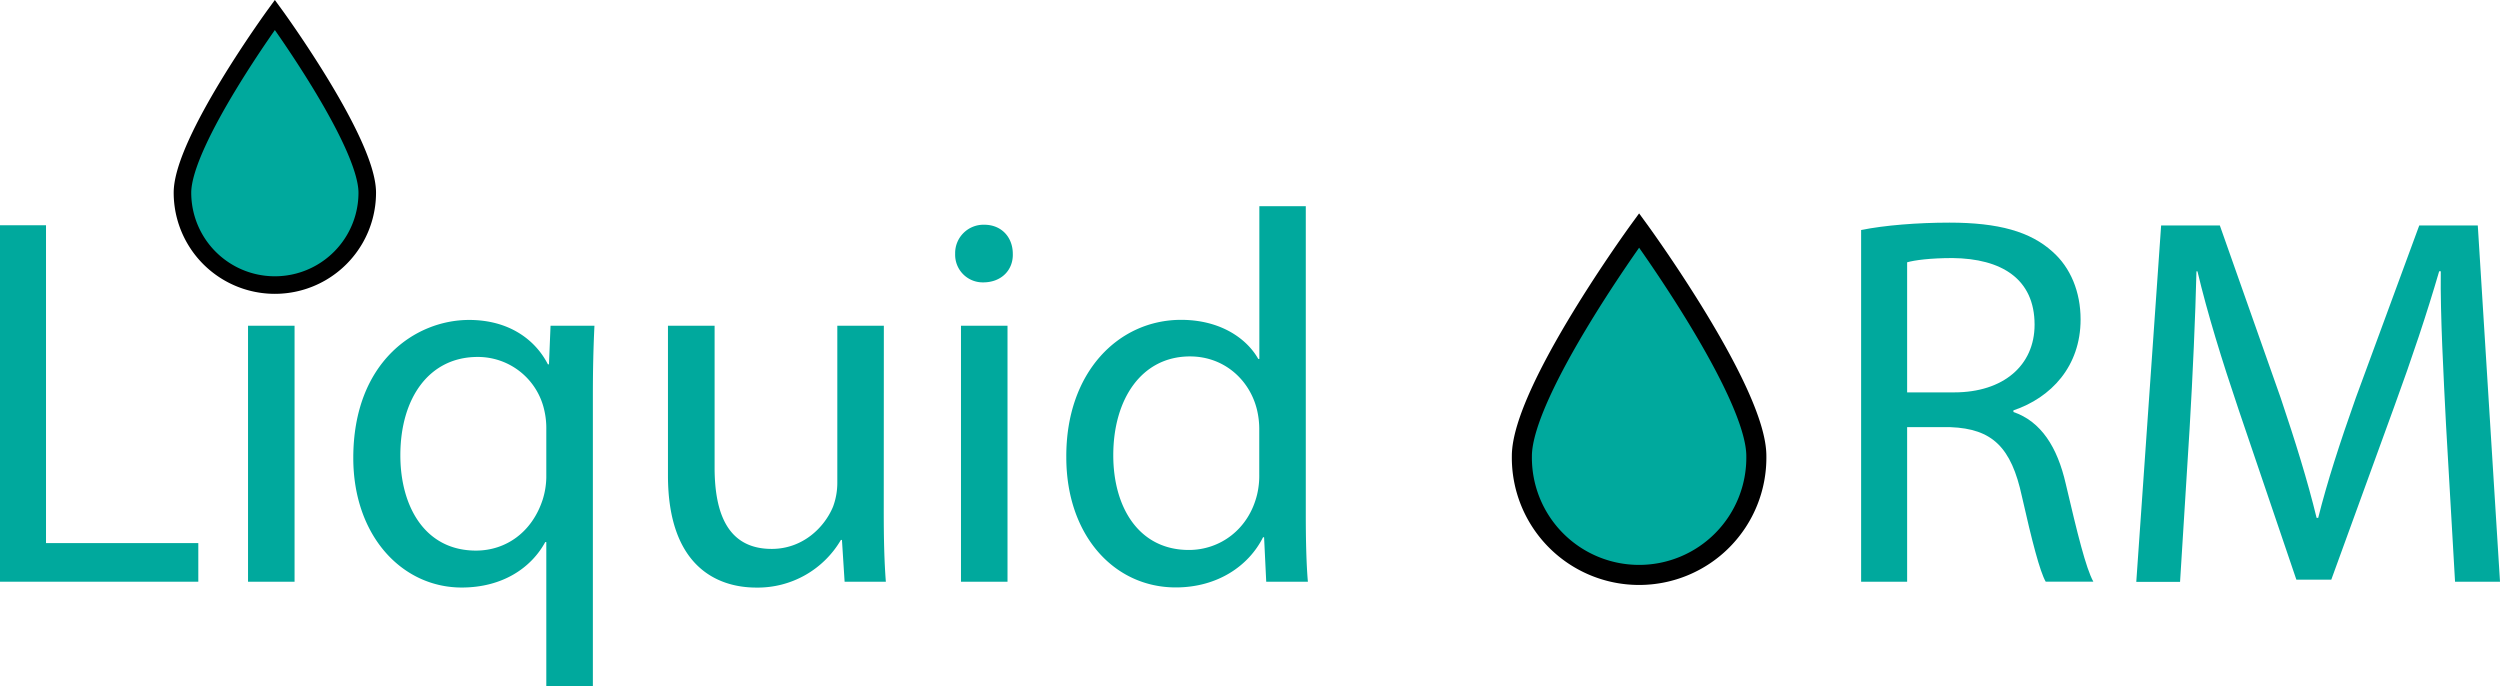 <svg xmlns="http://www.w3.org/2000/svg" viewBox="0 0 997.06 273.76"><defs><style>.cls-1,.cls-2,.cls-3{fill:#00a99d;}.cls-2,.cls-3{stroke:#000;stroke-miterlimit:10;}.cls-2{stroke-width:8px;}.cls-3{stroke-width:7px;}</style></defs><title>logo2</title><g id="Layer_2" data-name="Layer 2"><g id="Layer_1-2" data-name="Layer 1"><path class="cls-1" d="M0,89.84H18.35V216.6H79.09V232H0Z"/><path class="cls-1" d="M119.59,101.23c.22,6.33-4.43,11.39-11.81,11.39A11,11,0,0,1,96.6,101.23a11.31,11.31,0,0,1,11.6-11.6C115.16,89.63,119.59,94.69,119.59,101.23ZM98.92,232V129.92h18.56V232Z"/><path class="cls-1" d="M217.88,216.18h-.42c-5.48,10.13-16.87,18.14-33.32,18.14-23.84,0-43.24-20.67-43.24-51.67,0-38.18,24.68-55.05,46.19-55.05,15.82,0,26.37,7.8,31.43,17.71h.42l.63-15.39h17.51c-.42,8.64-.63,17.5-.63,28.05V273.76H217.88Zm0-44.92a31.81,31.81,0,0,0-.84-7.81,27.12,27.12,0,0,0-26.57-21.09c-19.2,0-30.8,16.24-30.8,39.23,0,20.25,9.7,38,30.16,38,12,0,22.36-7.39,26.58-20.25a31.31,31.31,0,0,0,1.47-8.86Z"/><path class="cls-1" d="M352.46,204.16c0,10.55.21,19.83.84,27.84H336.85l-1.06-16.66h-.42a38.42,38.42,0,0,1-33.74,19c-16,0-35.23-8.86-35.23-44.71V129.92H285v56.52c0,19.41,5.91,32.48,22.78,32.48,12.45,0,21.09-8.64,24.47-16.87a27.25,27.25,0,0,0,1.69-9.49V129.92h18.56Z"/><path class="cls-1" d="M403.93,101.23c.21,6.33-4.43,11.39-11.81,11.39a11,11,0,0,1-11.18-11.39,11.31,11.31,0,0,1,11.6-11.6C399.5,89.63,403.93,94.69,403.93,101.23ZM383.26,232V129.92h18.56V232Z"/><path class="cls-1" d="M520.78,82.25V205.64c0,9.07.21,19.4.84,26.36H505l-.85-17.72h-.42c-5.69,11.39-18.14,20-34.8,20-24.68,0-43.66-20.88-43.66-51.88-.21-34,20.88-54.84,45.77-54.84,15.61,0,26.16,7.38,30.79,15.6h.43V82.25Zm-18.56,89.22a33,33,0,0,0-.85-7.81c-2.74-11.81-12.86-21.51-26.78-21.51-19.2,0-30.59,16.87-30.59,39.44,0,20.67,10.13,37.75,30.16,37.75,12.45,0,23.84-8.22,27.21-22.14a32.36,32.36,0,0,0,.85-8Z"/><path class="cls-1" d="M742.26,91.74c9.28-1.9,22.57-2.95,35.22-2.95,19.62,0,32.27,3.58,41.13,11.6,7.17,6.33,11.18,16,11.18,27,0,18.78-11.81,31.22-26.79,36.28v.64c11,3.79,17.51,13.92,20.88,28.68,4.65,19.83,8,33.54,11,39h-19c-2.32-4-5.48-16.24-9.49-34-4.22-19.61-11.81-27-28.48-27.63H760.61V232H742.26Zm18.35,64.75h18.77c19.62,0,32.06-10.76,32.06-27,0-18.35-13.29-26.36-32.69-26.57-8.86,0-15.19.84-18.14,1.69Z"/><path class="cls-1" d="M975.54,169.57c-1-19.83-2.32-43.66-2.1-61.38h-.64c-4.85,16.66-10.76,34.38-17.93,54l-25.1,69H915.85l-23-67.71c-6.75-20-12.44-38.39-16.45-55.26H876c-.42,17.72-1.48,41.55-2.74,62.85l-3.8,61H852l9.91-142.16h23.41l24.26,68.76c5.9,17.51,10.75,33.11,14.34,47.88h.63c3.59-14.34,8.65-29.95,15-47.88l25.31-68.76H988.2L997.06,232H979.13Z"/><path class="cls-2" d="M700.47,181.85a46.76,46.76,0,1,1-93.51,0C607,156,653.72,91.9,653.72,91.9S700.47,156,700.47,181.85Z"/><path class="cls-3" d="M146.47,76.84a36.85,36.85,0,0,1-73.7,0c0-20.35,36.85-70.9,36.85-70.9S146.47,56.49,146.47,76.84Z"/></g></g></svg>
